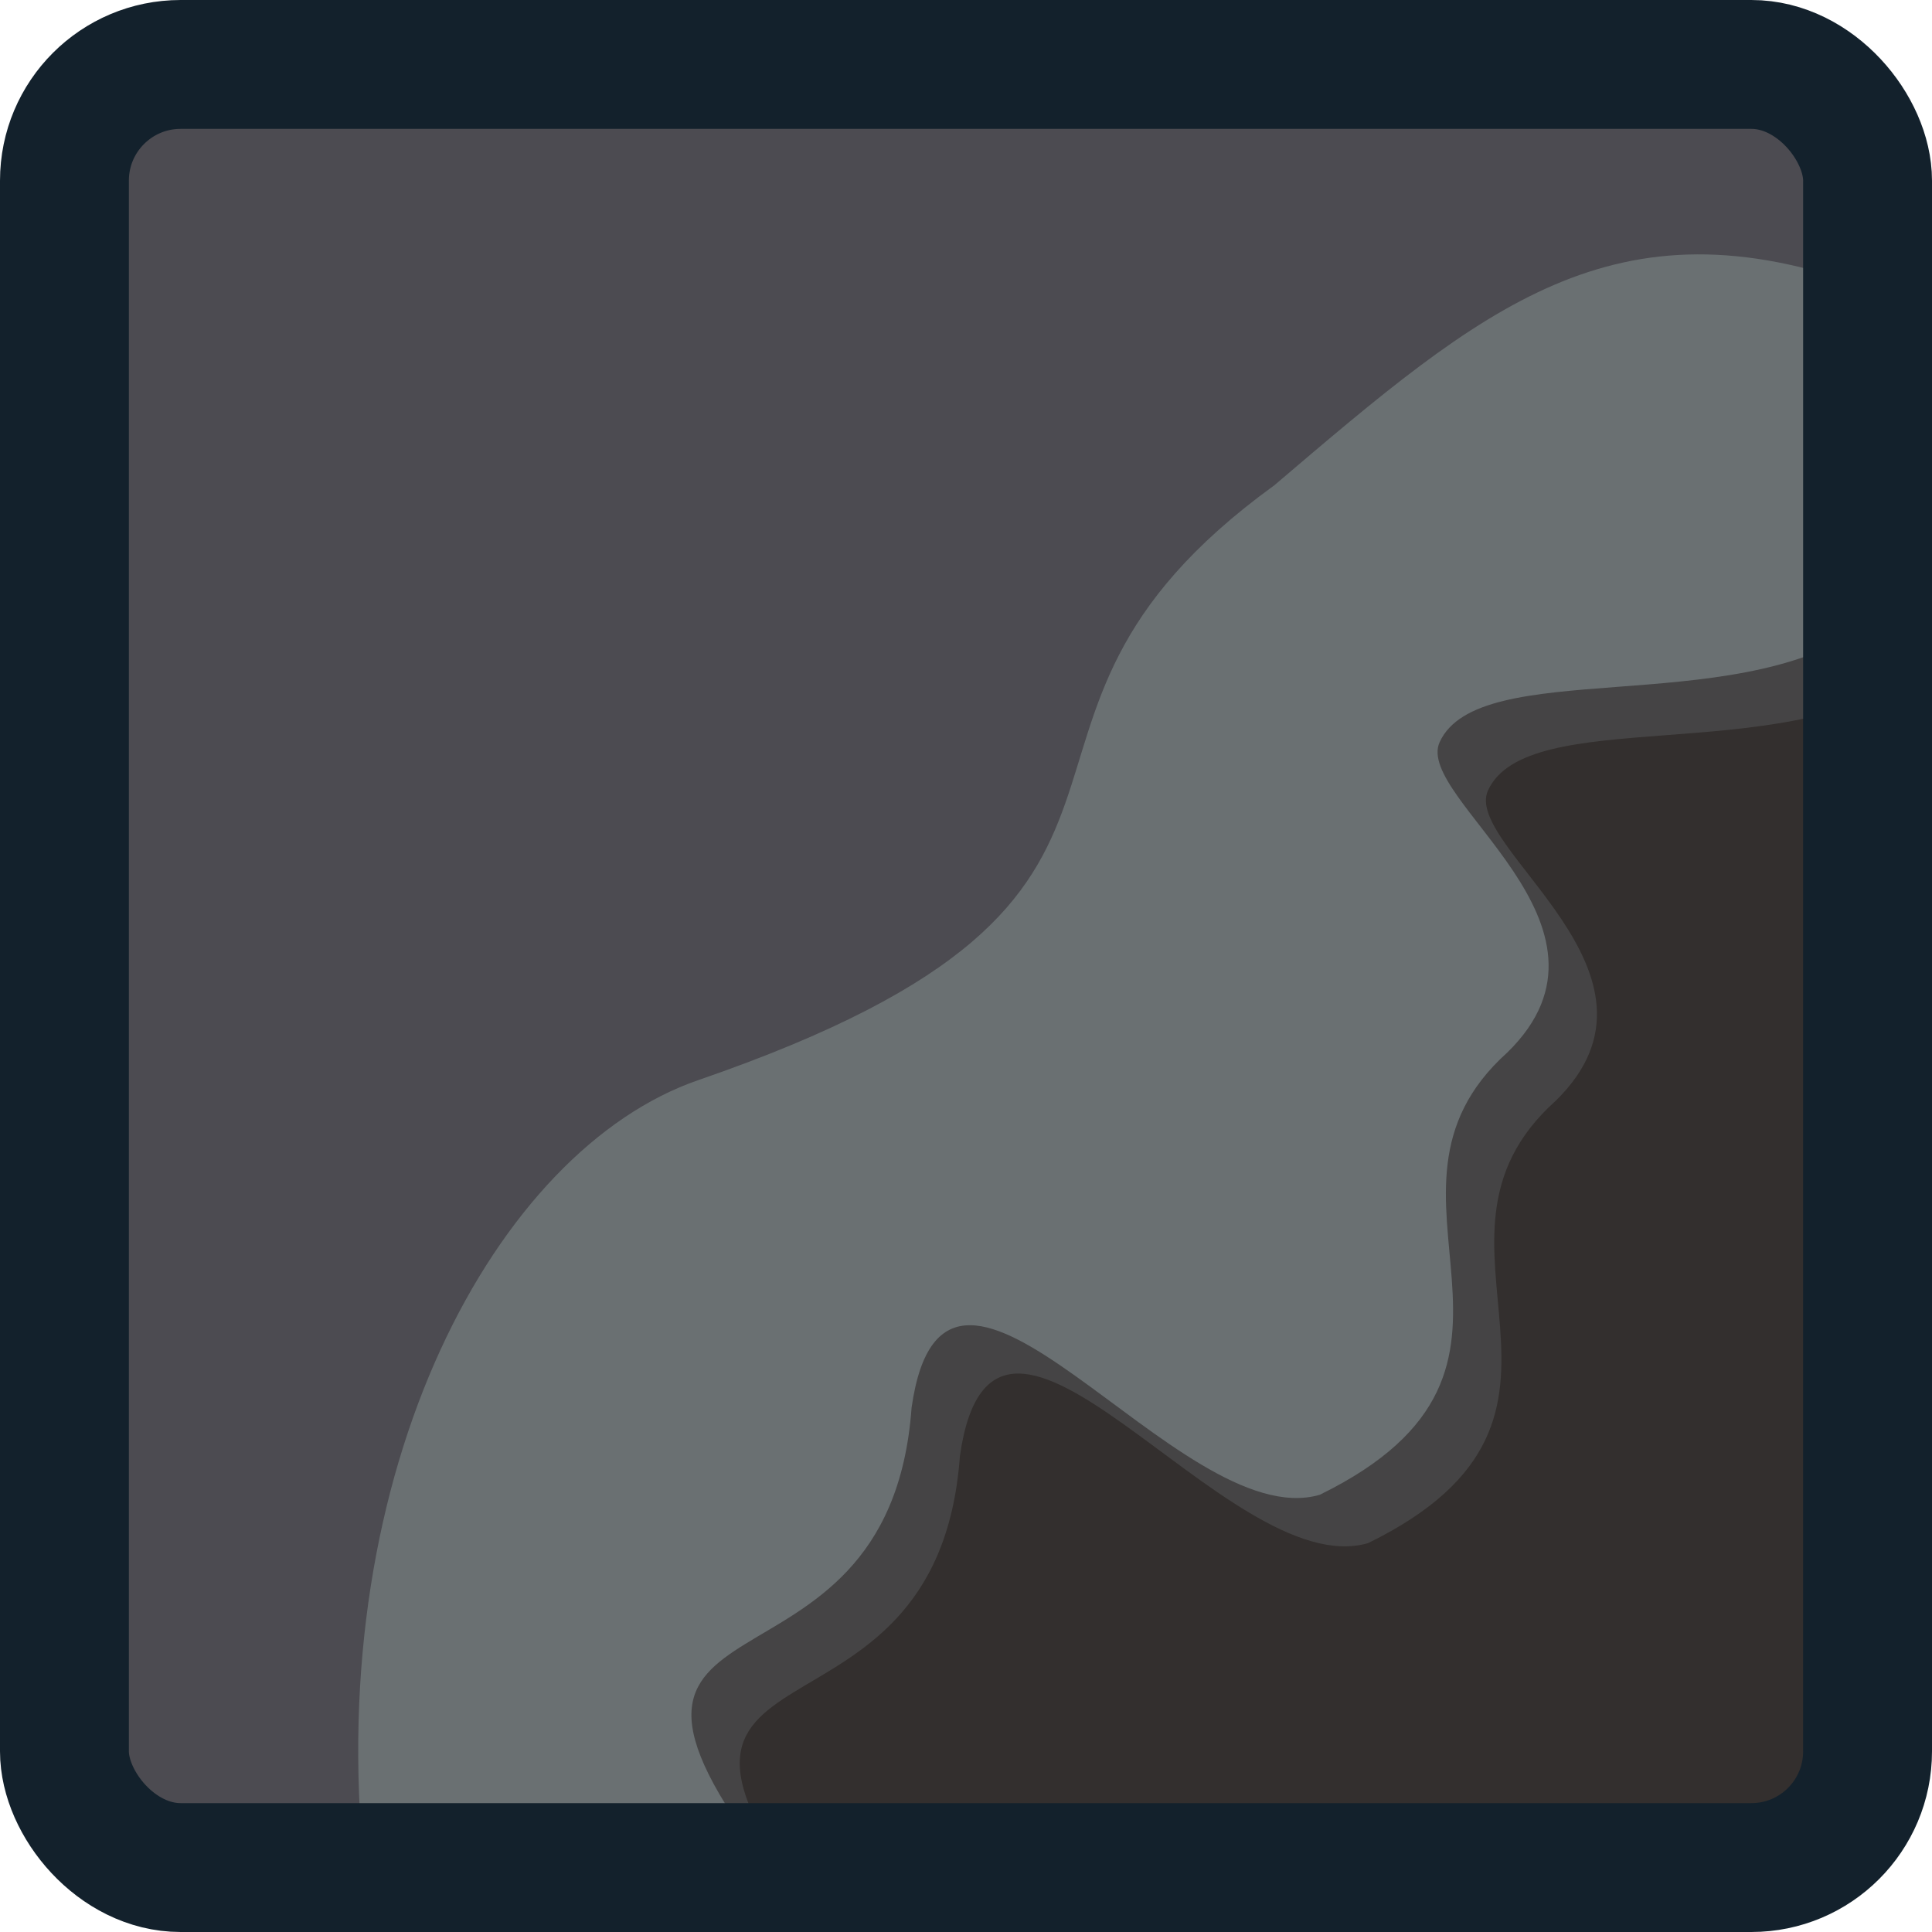 <?xml version="1.0" encoding="UTF-8" standalone="no"?>
<svg
   xmlns:dc="http://purl.org/dc/elements/1.1/"
   xmlns:cc="http://creativecommons.org/ns#"
   xmlns:rdf="http://www.w3.org/1999/02/22-rdf-syntax-ns#"
   xmlns:svg="http://www.w3.org/2000/svg"
   xmlns="http://www.w3.org/2000/svg"
   xmlns:sodipodi="http://sodipodi.sourceforge.net/DTD/sodipodi-0.dtd"
   xmlns:inkscape="http://www.inkscape.org/namespaces/inkscape"
   inkscape:version="1.0 (4035a4fb49, 2020-05-01)"
   sodipodi:docname="block_other_flat.svg"
   id="svg8"
   preserveAspectRatio="xMidYMid meet"
   viewBox="0 0 224.878 224.878"
   height="224.878pt"
   width="224.878pt"
   version="1.0">
  <defs
     id="defs12">
    <inkscape:perspective
       id="perspective420"
       inkscape:persp3d-origin="142.10888 : 183.35557 : 1"
       inkscape:vp_z="284.21777 : 230.67368 : 1"
       inkscape:vp_y="0 : 999.99999 : 0"
       inkscape:vp_x="0 : 230.67368 : 1"
       sodipodi:type="inkscape:persp3d" />
  </defs>
  <sodipodi:namedview
     inkscape:current-layer="layer2"
     inkscape:window-maximized="1"
     inkscape:window-y="-8"
     inkscape:window-x="-8"
     inkscape:cy="146.93154"
     inkscape:cx="128.737"
     inkscape:zoom="4"
     showgrid="false"
     id="namedview10"
     inkscape:window-height="1377"
     inkscape:window-width="2560"
     inkscape:pageshadow="2"
     inkscape:pageopacity="0"
     guidetolerance="10"
     gridtolerance="10"
     objecttolerance="10"
     borderopacity="1"
     bordercolor="#666666"
     pagecolor="#ffffff"
     inkscape:document-rotation="0" />
  <g
     style="display:inline"
     inkscape:label="green"
     id="layer5"
     inkscape:groupmode="layer"
     transform="translate(-3.866,-14.578)">
    <rect
       ry="13.523"
       style="fill:#4c4b51;fill-opacity:1;stroke:#27262a;stroke-width:0;stroke-miterlimit:4;stroke-dasharray:none;stroke-opacity:1"
       id="rect41-4"
       width="209.878"
       height="209.878"
       x="11.366"
       y="22.078" />
  </g>
  <g
     inkscape:groupmode="layer"
     id="g938"
     inkscape:label="blue"
     style="display:inline"
     transform="translate(-3.866,-14.578)">
    <path
       sodipodi:nodetypes="csscc"
       d="M 62.314,231.956 H 207.72 c 7.492,0 13.523,-6.031 13.523,-13.523 V 86.974 C 111.715,67.592 62.314,231.956 62.314,231.956 Z"
       style="fill:#332f2e;fill-opacity:1;stroke:#115793;stroke-width:0;stroke-miterlimit:4;stroke-dasharray:none;stroke-opacity:1"
       id="rect936" />
  </g>
  <g
     style="mix-blend-mode:multiply;opacity:0.335"
     inkscape:label="sand 1"
     id="layer2"
     inkscape:groupmode="layer">
    <path
       sodipodi:nodetypes="scccccscccs"
       id="path934-7"
       d="m 173.194,92.012 c -2.987,6.581 23.116,21.259 7.869,36.129 -18.502,16.613 8.559,36.592 -21.823,51.472 -16.422,4.782 -43.519,-38.241 -47.51,-10.136 -2.671,36.879 -43.356,18.551 -16.493,53.526 H 48.024 c -4.769,-46.459 15.402,-83.567 38.889,-91.661 63.696,-21.95 27.812,-40.803 67.037,-69.23 24.344,-20.731 39.502,-33.812 69.051,-22.989 l -0.695,39.645 c -15.225,10.522 -44.572,3.239 -49.113,13.244 z"
       style="display:inline;fill:#6a7072;fill-opacity:1;stroke:#d6c889;stroke-width:0;stroke-linecap:butt;stroke-linejoin:miter;stroke-miterlimit:4;stroke-dasharray:none;stroke-opacity:1" />
  </g>
  <g
     style="display:inline"
     inkscape:label="sand"
     id="layer1"
     inkscape:groupmode="layer"
     transform="translate(-3.866,-14.578)">
    <path
       sodipodi:nodetypes="scccccscccs"
       id="path934"
       d="m 171.435,100.965 c -2.987,6.581 23.116,21.259 7.869,36.129 -18.502,16.613 8.559,36.592 -21.823,51.472 -16.422,4.782 -43.519,-38.241 -47.51,-10.136 -2.671,36.879 -43.356,18.551 -16.493,53.526 H 46.265 C 41.496,185.497 61.667,148.39 85.155,140.296 148.85,118.345 112.966,99.493 152.192,71.065 176.536,50.334 191.694,37.253 221.243,48.076 l -0.695,39.645 c -15.225,10.522 -44.572,3.239 -49.113,13.244 z"
       style="fill:#6a7072;fill-opacity:1;stroke:#d6c889;stroke-width:0;stroke-linecap:butt;stroke-linejoin:miter;stroke-miterlimit:4;stroke-dasharray:none;stroke-opacity:1" />
  </g>
  <g
     transform="translate(-3.866,-14.578)"
     inkscape:groupmode="layer"
     id="g1014"
     inkscape:label="border"
     style="display:inline;mix-blend-mode:normal">
    <rect
       y="22.078"
       x="11.366"
       height="209.878"
       width="209.878"
       id="rect1012"
       style="opacity:1;mix-blend-mode:normal;fill:none;fill-opacity:1;stroke:#13212c;stroke-width:15;stroke-miterlimit:4;stroke-dasharray:none;stroke-opacity:1"
       ry="13.523" />
  </g>
</svg>
